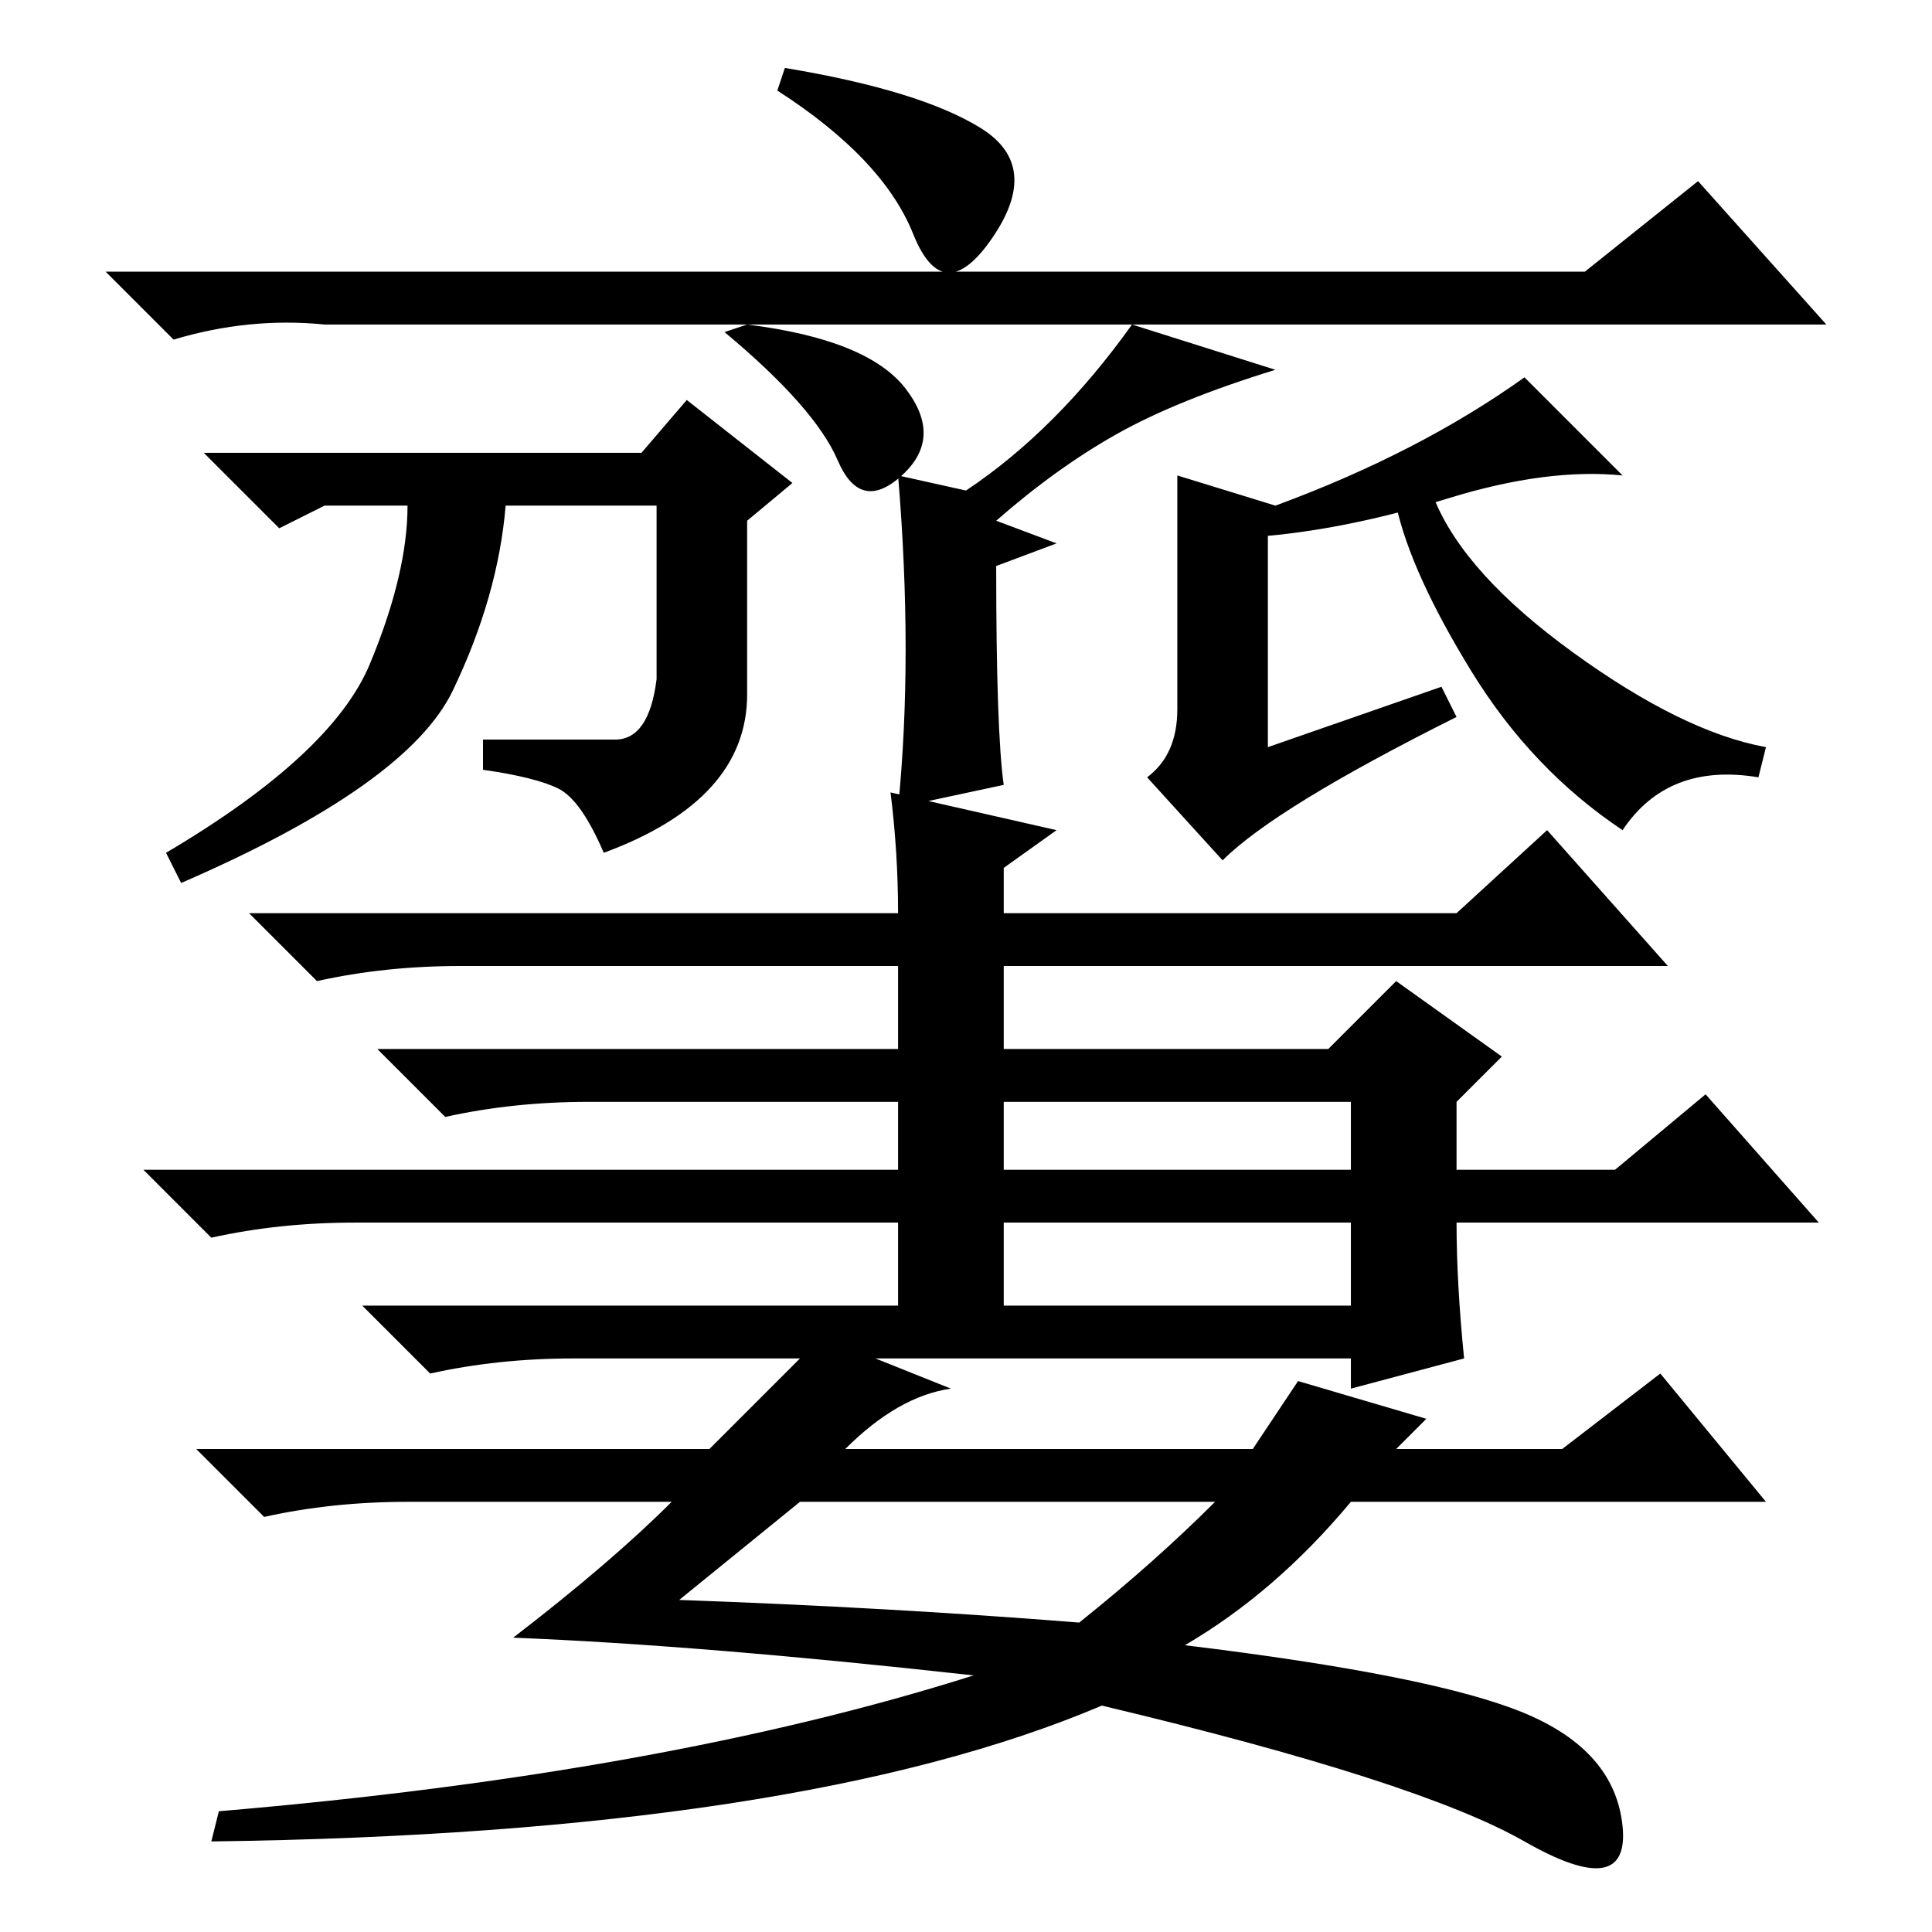 <?xml version="1.0" standalone="no"?>
<!DOCTYPE svg PUBLIC "-//W3C//DTD SVG 1.1//EN" "http://www.w3.org/Graphics/SVG/1.1/DTD/svg11.dtd" >
<svg xmlns="http://www.w3.org/2000/svg" xmlns:xlink="http://www.w3.org/1999/xlink" version="1.1" viewBox="0 -36 256 256">
  <g transform="matrix(1 0 0 -1 0 220)">
   <path fill="currentColor"
d="M156 162v31l13 -4q19 7 33 17l13 -13q-10 1 -23 -3t-24 -5v-28l23 8l2 -4q-24 -12 -31 -19l-10 11q4 3 4 9zM81.5 158q4.5 0 5.5 8v23h-20q-1 -12 -7 -24.5t-36 -25.5l-2 4q22 13 27 25t5 21h-11l-6 -3l-10 10h58l6 7l14 -11l-6 -5v-23q0 -14 -19 -21q-3 7 -6 8.5
t-10 2.5v4h17.5zM210 220l15 12l17 -19h-199q-10 1 -20 -2l-9 9h196zM133 152l-14 -3q1 10 1 21t-1 23l9 -2q12 8 22 22l19 -6q-13 -4 -21 -8.5t-16 -11.5l8 -3l-8 -3q0 -22 1 -29zM215 146q-12 8 -20 21t-10 22l5 1q4 -10 18.5 -20.5t25.5 -12.5l-1 -4q-12 2 -18 -7z
M99 213q16 -2 21 -8.5t-0.5 -11.5t-8.5 2t-15 17zM104 247q18 -3 26 -8t1.5 -14.5t-10.5 0.5t-18 19zM61 128q-10 0 -19 -2l-9 9h86q0 8 -1 16l22 -5l-7 -5v-6h60l12 11l16 -18h-88v-11h43l9 9l14 -10l-6 -6v-9h21l12 10l15 -17h-48q0 -8 1 -18l-15 -4v4h-63l10 -4
q-7 -1 -14 -8h54l6 9l17 -5l-4 -4h22l13 10l14 -17h-55q-10 -12 -22 -19q33 -4 45 -9t13 -15t-13 -2t-56 18q-40 -17 -118 -18l1 4q59 5 100 18q-36 4 -61 5q13 10 21 18h-35q-10 0 -19 -2l-9 9h68l12 12h-30q-10 0 -19 -2l-9 9h71v11h-72q-10 0 -19 -2l-9 9h100v9h-41
q-10 0 -19 -2l-9 9h69v11h-58zM133 101h46v9h-46v-9zM143 41q10 8 18 16h-55l-16 -13q28 -1 53 -3zM179 83v11h-46v-11h46z" />
  </g>

</svg>
